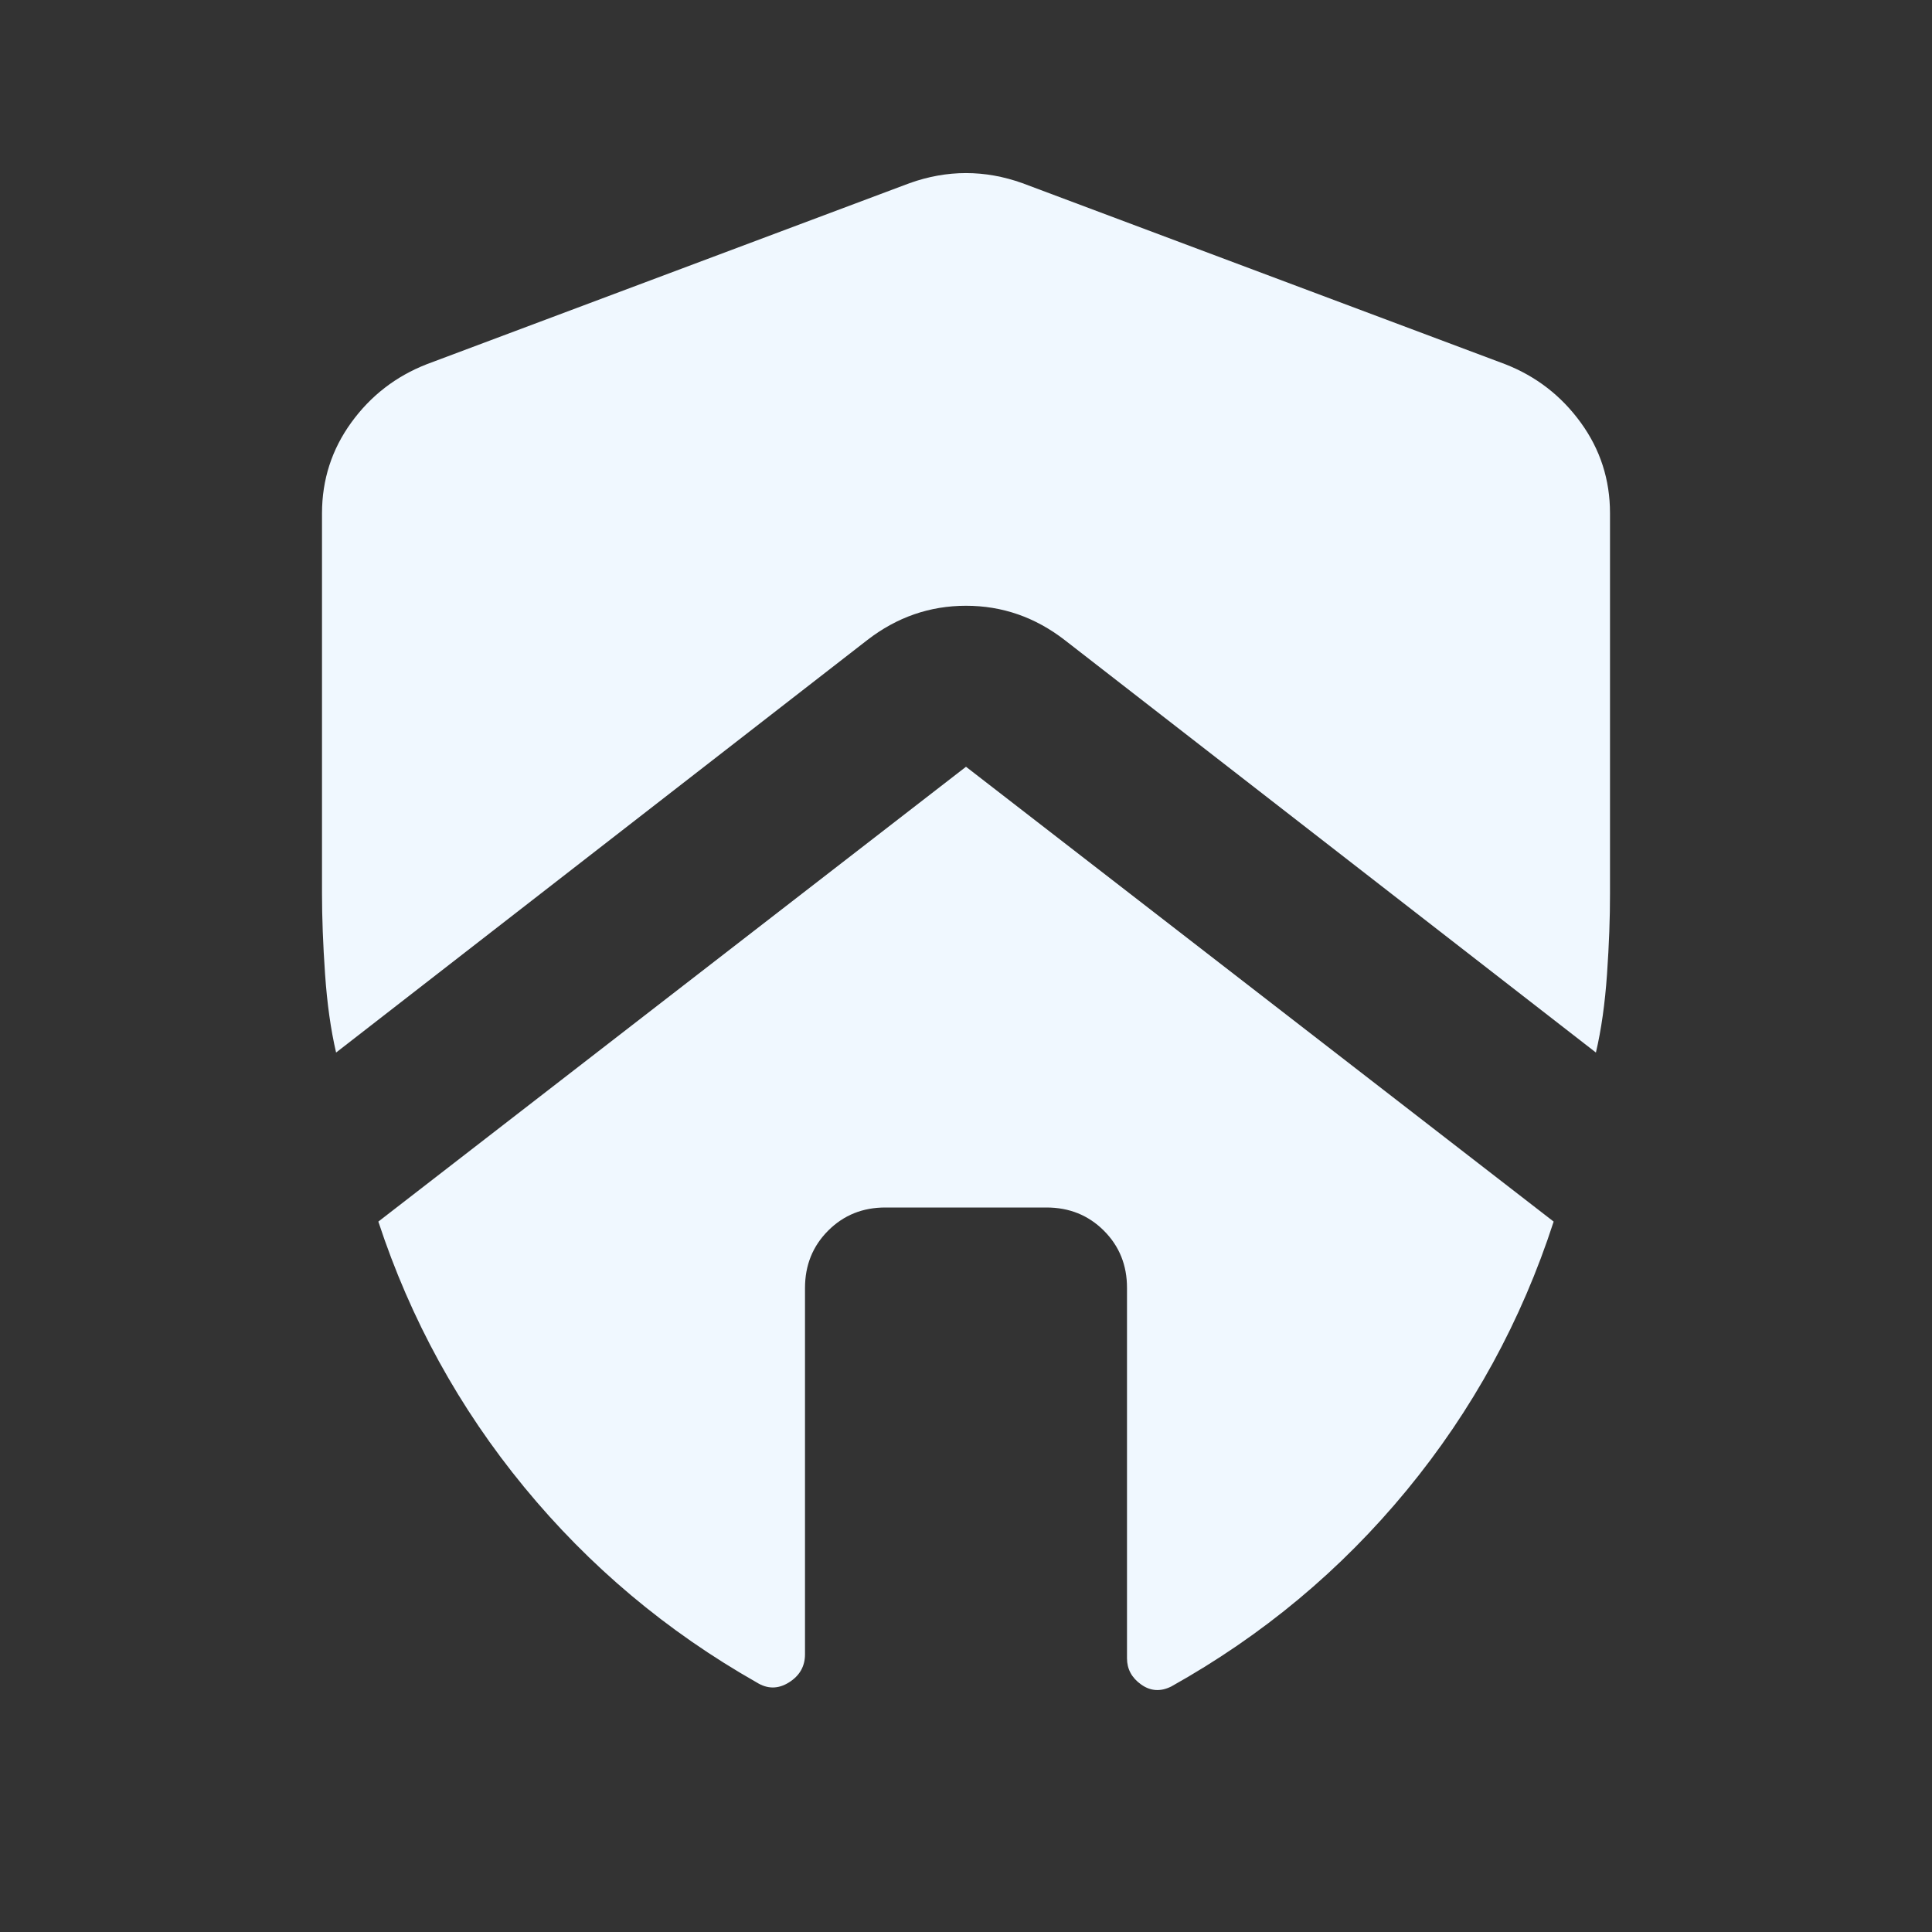 <svg xmlns="http://www.w3.org/2000/svg" width="32" height="32" viewBox="0 0 24 24"><rect x="0" y="0" width="24" height="24" fill="#333333" stroke="none"/><path fill="aliceblue" d="M10 16q0-.425.288-.713T11 15h2q.425 0 .713.288T14 16v4.6q0 .2.175.325t.375.025q1.7-.95 2.925-2.438t1.825-3.337L12 9.525l-7.3 5.65q.6 1.825 1.813 3.3T9.4 20.9q.2.125.4 0t.2-.35V16ZM4 6.375V11.1q0 .45.038 1t.137.975l6.6-5.125q.55-.425 1.225-.425t1.225.425l6.6 5.125q.1-.425.138-.975t.037-1V6.375q0-.625-.363-1.125t-.937-.725l-6-2.25q-.35-.125-.7-.125t-.7.125l-6 2.25q-.575.225-.937.725T4 6.375Z"/></svg>